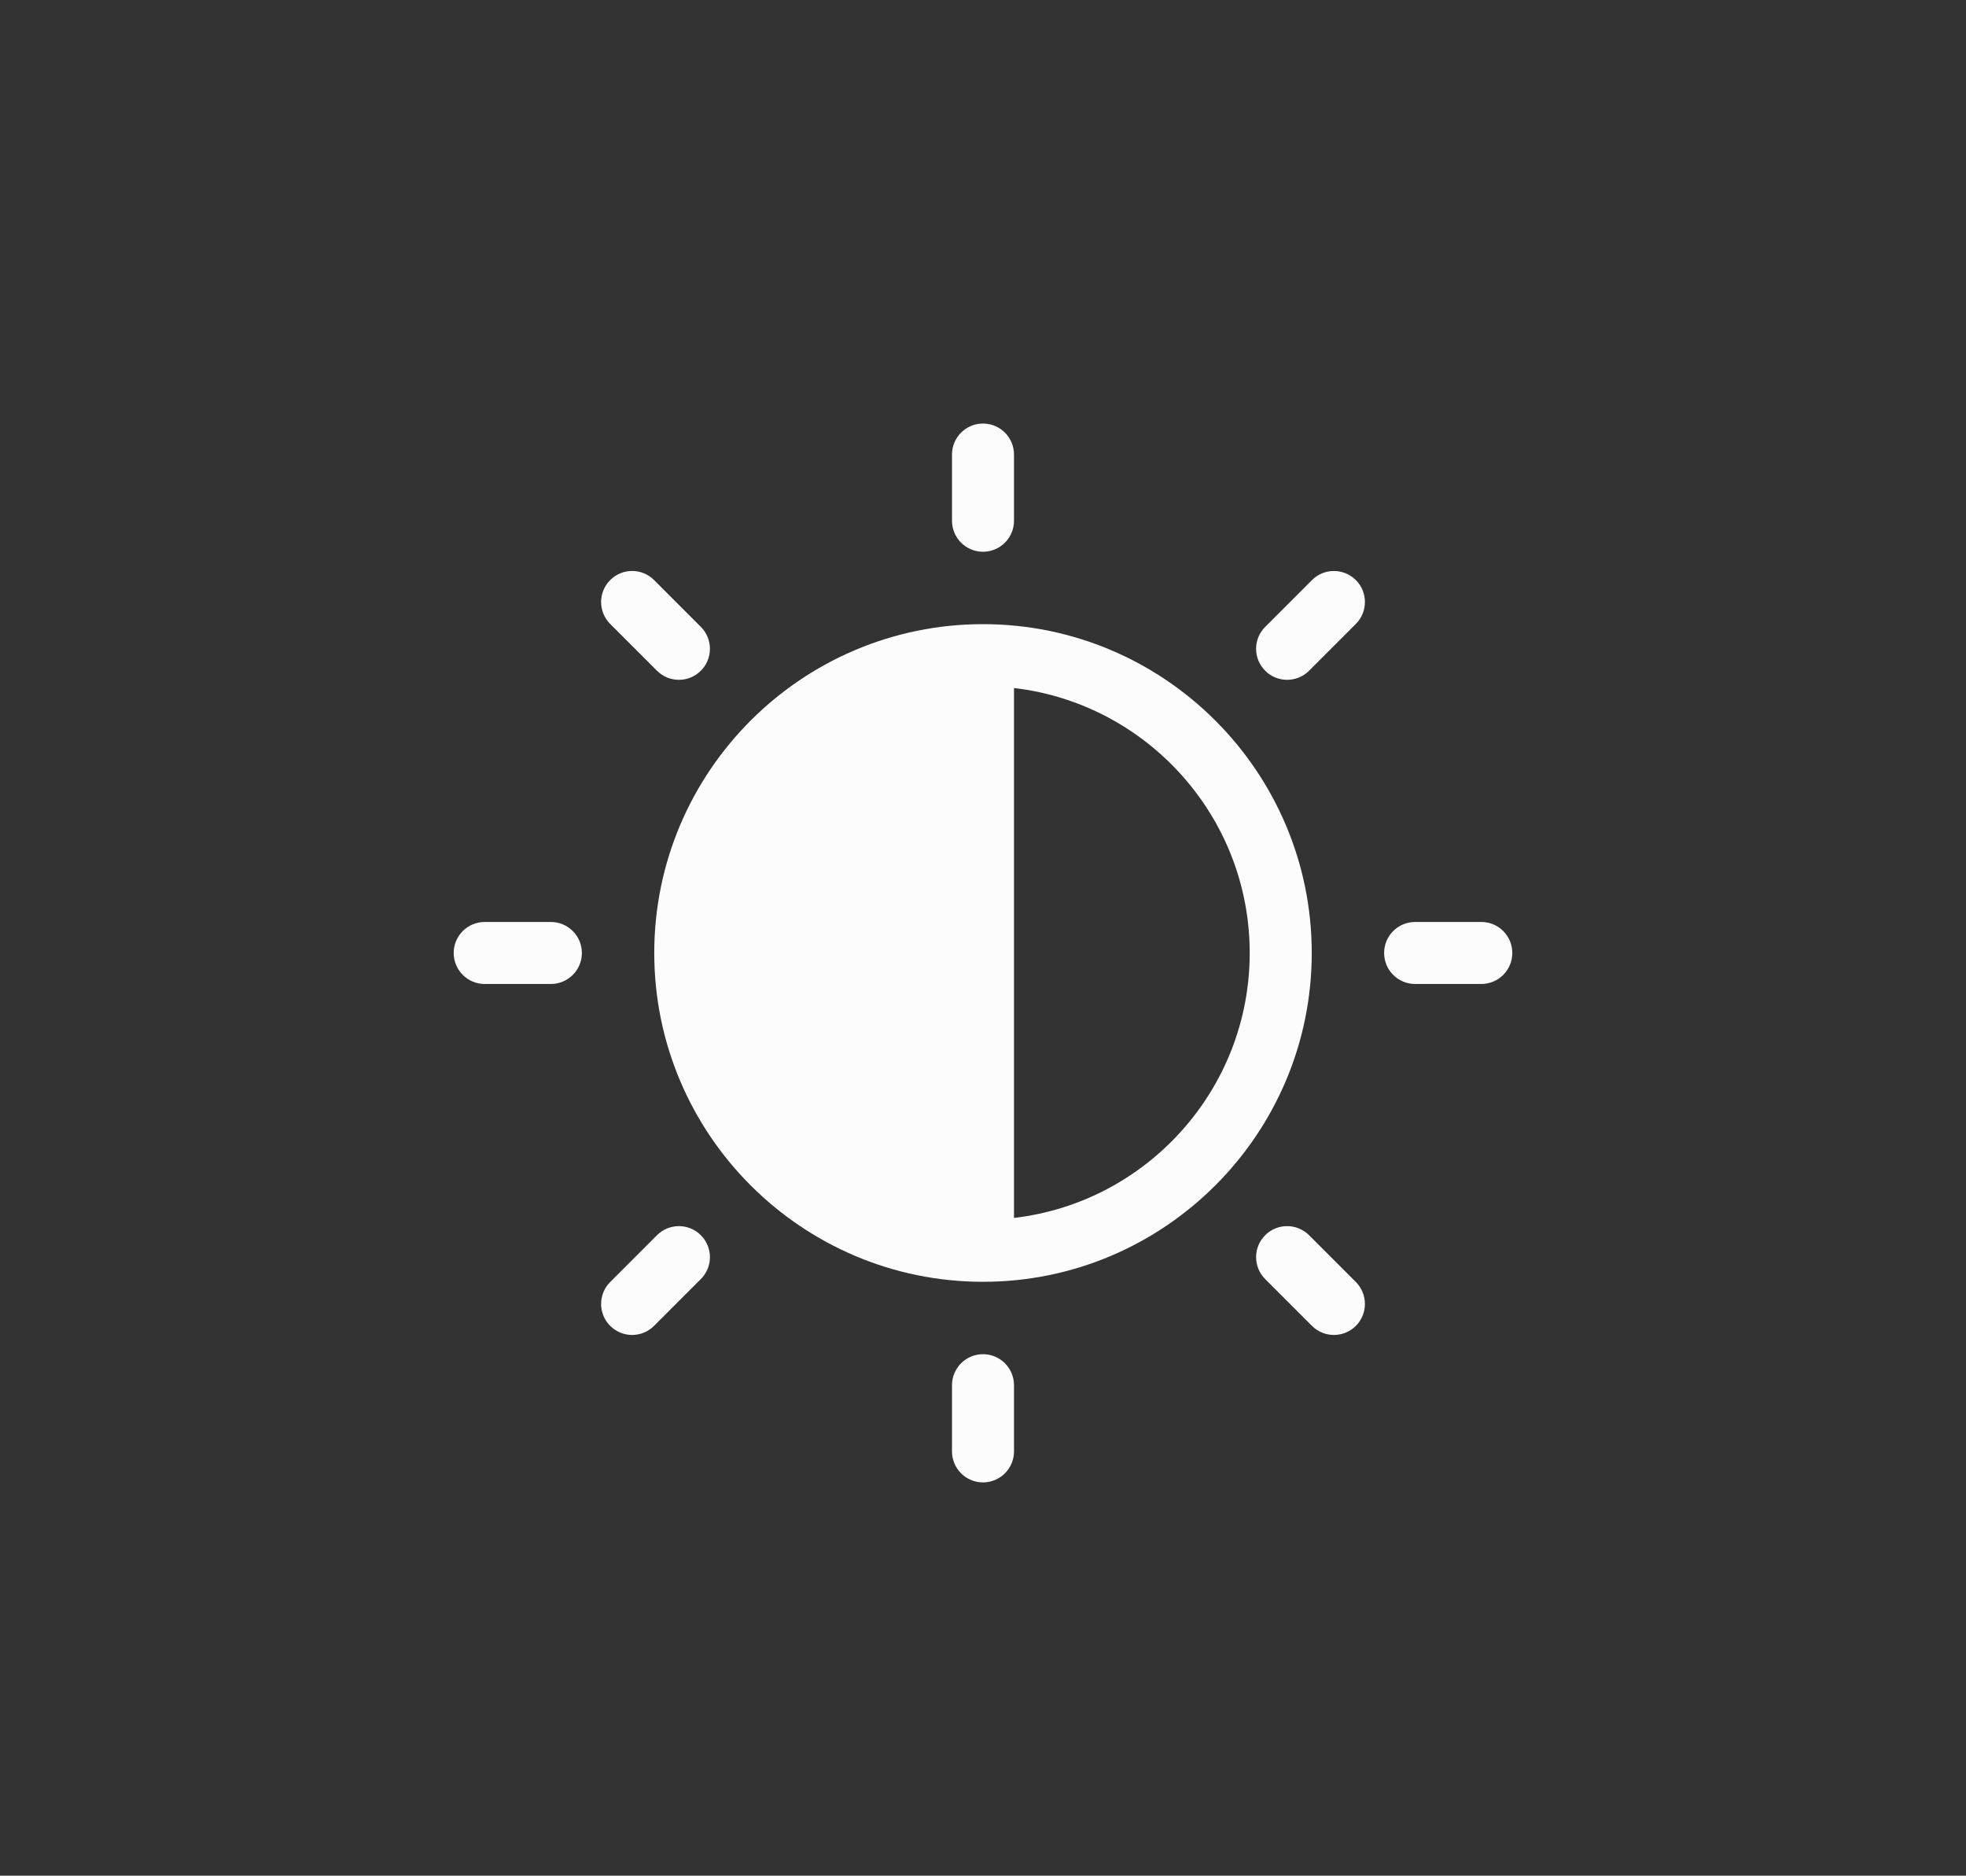 <svg width="65" height="62" viewBox="0 0 65 62" fill="none" xmlns="http://www.w3.org/2000/svg">
<rect x="0" y="0" width="65" height="62" fill="#333333" stroke="none"/>
<path d="M32.5 14C31.934 14 31.475 14.459 31.475 15.025V17.213C31.475 17.779 31.934 18.238 32.5 18.238C33.066 18.238 33.525 17.779 33.525 17.213V15.025C33.525 14.459 33.066 14 32.5 14Z" fill="#FCFCFC"/>
<path d="M32.5 44.762C31.934 44.762 31.475 45.221 31.475 45.787V47.975C31.475 48.541 31.934 49 32.5 49C33.066 49 33.525 48.541 33.525 47.975V45.787C33.525 45.221 33.066 44.762 32.5 44.762Z" fill="#FCFCFC"/>
<path d="M23.171 20.721L21.625 19.174C21.224 18.773 20.575 18.773 20.174 19.174C19.774 19.574 19.774 20.224 20.174 20.624L21.721 22.171C21.921 22.371 22.184 22.471 22.446 22.471C22.709 22.471 22.971 22.371 23.171 22.171C23.572 21.77 23.572 21.121 23.171 20.721Z" fill="#FCFCFC"/>
<path d="M44.827 42.376L43.28 40.829C42.879 40.429 42.23 40.429 41.83 40.829C41.429 41.23 41.429 41.879 41.83 42.279L43.377 43.826C43.577 44.026 43.839 44.126 44.102 44.126C44.364 44.126 44.626 44.026 44.827 43.826C45.227 43.426 45.227 42.776 44.827 42.376Z" fill="#FCFCFC"/>
<path d="M18.213 30.475H16.025C15.459 30.475 15 30.934 15 31.5C15 32.066 15.459 32.525 16.025 32.525H18.213C18.779 32.525 19.238 32.066 19.238 31.5C19.238 30.934 18.779 30.475 18.213 30.475Z" fill="#FCFCFC"/>
<path d="M48.975 30.475H46.787C46.221 30.475 45.762 30.934 45.762 31.5C45.762 32.066 46.221 32.525 46.787 32.525H48.975C49.541 32.525 50 32.066 50 31.5C50 30.934 49.541 30.475 48.975 30.475Z" fill="#FCFCFC"/>
<path d="M23.171 40.829C22.771 40.429 22.122 40.429 21.721 40.829L20.174 42.376C19.774 42.776 19.774 43.426 20.174 43.826C20.375 44.026 20.637 44.126 20.899 44.126C21.162 44.126 21.424 44.026 21.624 43.826L23.171 42.279C23.572 41.879 23.572 41.23 23.171 40.829Z" fill="#FCFCFC"/>
<path d="M44.827 19.174C44.426 18.774 43.777 18.774 43.377 19.174L41.83 20.721C41.429 21.121 41.429 21.77 41.83 22.171C42.03 22.371 42.292 22.471 42.555 22.471C42.817 22.471 43.08 22.371 43.28 22.171L44.827 20.624C45.227 20.224 45.227 19.574 44.827 19.174Z" fill="#FCFCFC"/>
<path d="M32.5 20.631C26.507 20.631 21.631 25.507 21.631 31.5C21.631 37.493 26.507 42.369 32.5 42.369C38.493 42.369 43.369 37.493 43.369 31.5C43.369 25.507 38.493 20.631 32.5 20.631ZM33.525 40.258V22.742C37.907 23.251 41.318 26.984 41.318 31.5C41.318 36.016 37.907 39.749 33.525 40.258Z" fill="#FCFCFC"/>
</svg>
